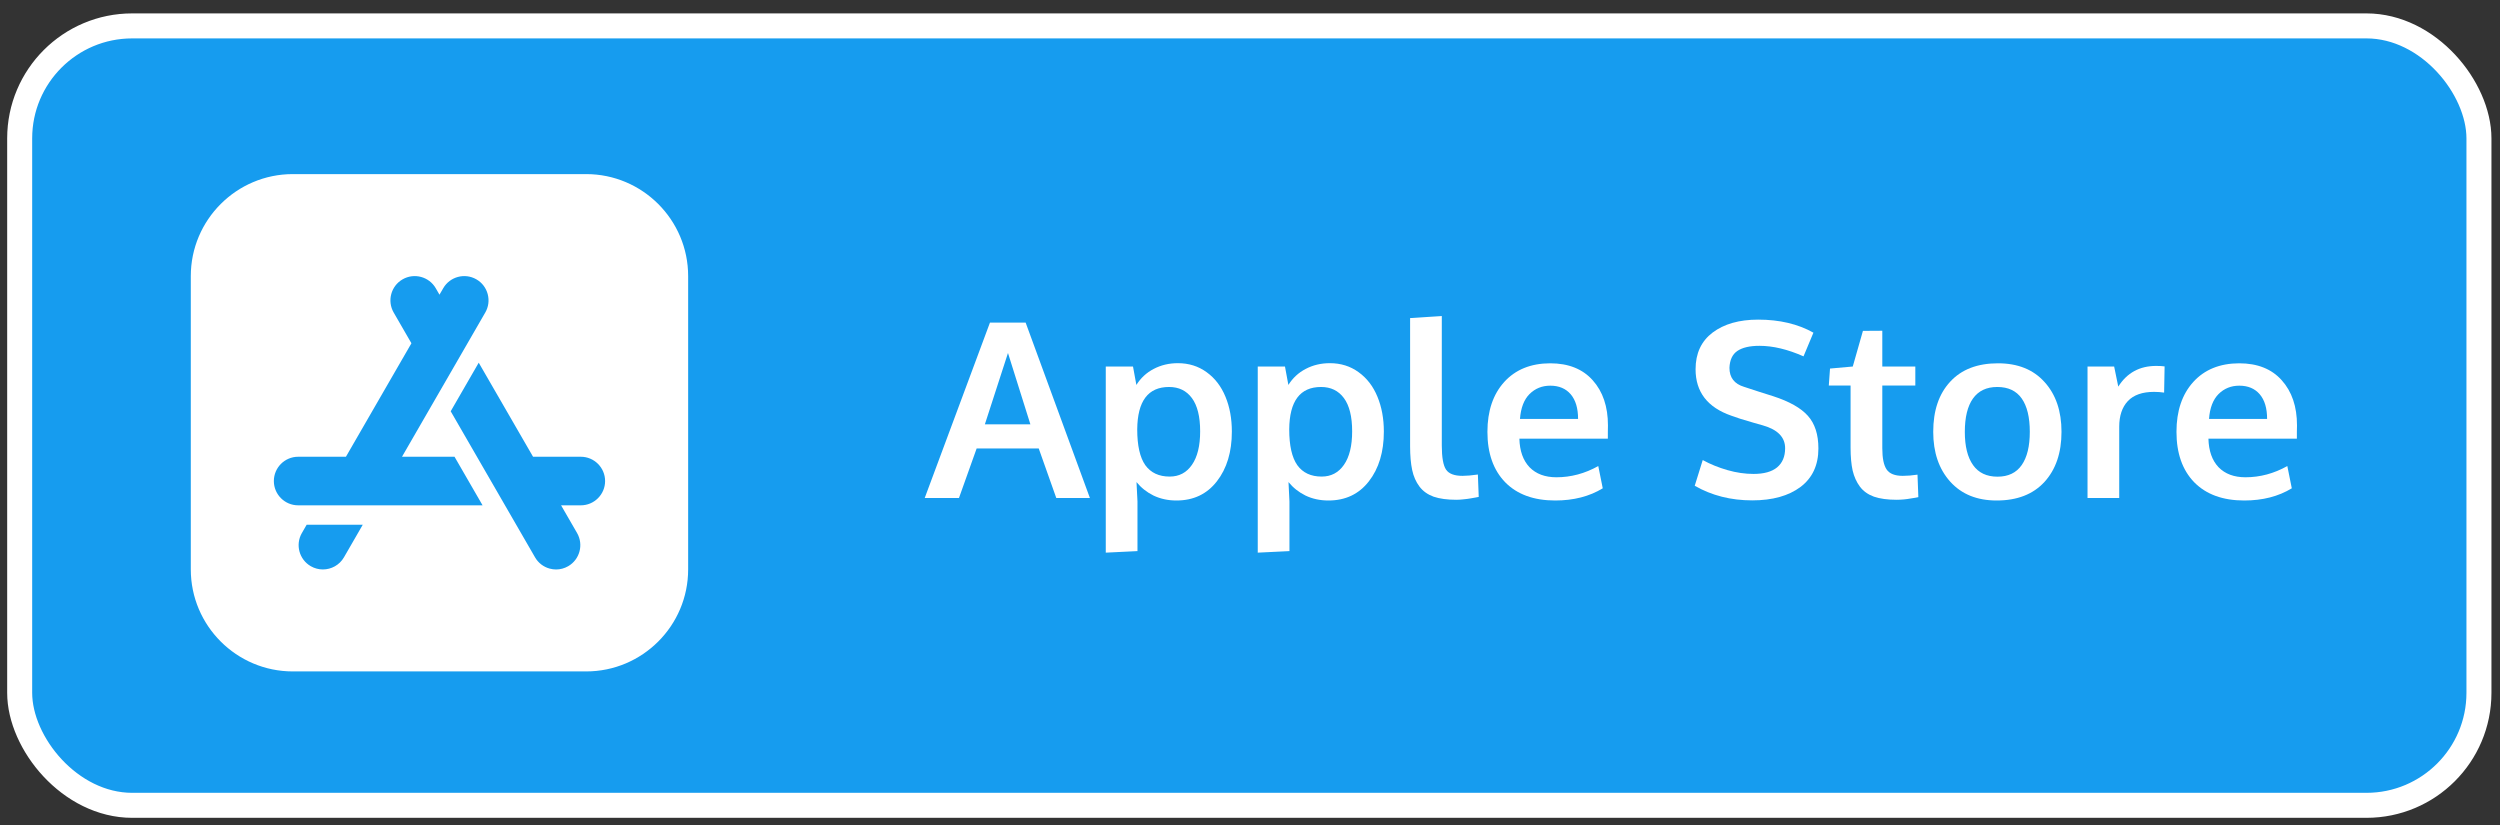 <svg width="100" height="33" viewBox="0 0 100 33" fill="none" xmlns="http://www.w3.org/2000/svg">
<rect x="0" y="0" width="100" height="33" fill="#333333" stroke="none"/>
<rect x="0.787" y="1.036" width="98.371" height="31.177" rx="4.5" fill="#169CEF" stroke="white"/>
<path d="M36.989 19.919L39.598 12.905H41.026L43.596 19.919H42.251L41.549 17.938H39.066L38.359 19.919H36.989ZM39.395 16.972H41.215C40.634 15.131 40.336 14.181 40.319 14.12L39.395 16.972Z" fill="white"/>
<path d="M44.231 22.106V14.661H45.32L45.455 15.398C45.629 15.12 45.86 14.906 46.147 14.757C46.438 14.604 46.761 14.527 47.115 14.527C47.551 14.527 47.934 14.647 48.263 14.886C48.595 15.125 48.847 15.452 49.018 15.867C49.189 16.278 49.274 16.744 49.274 17.264C49.274 18.077 49.074 18.741 48.674 19.254C48.277 19.765 47.738 20.02 47.057 20.02C46.722 20.02 46.417 19.954 46.142 19.823C45.871 19.689 45.644 19.509 45.46 19.283C45.486 19.742 45.499 20 45.499 20.058V22.044L44.231 22.106ZM46.786 19.063C47.164 19.063 47.461 18.907 47.677 18.594C47.896 18.281 48.006 17.835 48.006 17.254C48.006 16.664 47.896 16.221 47.677 15.924C47.458 15.627 47.153 15.479 46.762 15.479C45.923 15.479 45.499 16.044 45.489 17.173C45.489 17.823 45.597 18.302 45.813 18.608C46.033 18.911 46.357 19.063 46.786 19.063Z" fill="white"/>
<path d="M50.31 22.106V14.661H51.399L51.535 15.398C51.709 15.12 51.94 14.906 52.227 14.757C52.517 14.604 52.84 14.527 53.195 14.527C53.631 14.527 54.013 14.647 54.342 14.886C54.675 15.125 54.926 15.452 55.097 15.867C55.268 16.278 55.354 16.744 55.354 17.264C55.354 18.077 55.154 18.741 54.754 19.254C54.357 19.765 53.818 20.02 53.137 20.02C52.801 20.02 52.496 19.954 52.222 19.823C51.951 19.689 51.724 19.509 51.54 19.283C51.565 19.742 51.578 20 51.578 20.058V22.044L50.31 22.106ZM52.866 19.063C53.243 19.063 53.54 18.907 53.757 18.594C53.976 18.281 54.086 17.835 54.086 17.254C54.086 16.664 53.976 16.221 53.757 15.924C53.537 15.627 53.232 15.479 52.842 15.479C52.003 15.479 51.578 16.044 51.569 17.173C51.569 17.823 51.677 18.302 51.893 18.608C52.112 18.911 52.437 19.063 52.866 19.063Z" fill="white"/>
<path d="M58.253 19.991C57.889 19.991 57.585 19.95 57.343 19.867C57.105 19.78 56.916 19.645 56.777 19.46C56.638 19.275 56.541 19.055 56.487 18.8C56.432 18.544 56.404 18.227 56.404 17.848V12.723L57.672 12.642V17.823C57.672 18.296 57.729 18.616 57.842 18.785C57.955 18.951 58.174 19.034 58.5 19.034C58.661 19.034 58.866 19.017 59.115 18.981L59.149 19.876C59.146 19.876 59.105 19.884 59.028 19.9C58.954 19.916 58.881 19.929 58.81 19.938C58.742 19.951 58.655 19.962 58.549 19.972C58.442 19.985 58.344 19.991 58.253 19.991Z" fill="white"/>
<path d="M62.208 20.02C61.353 20.02 60.686 19.777 60.209 19.292C59.734 18.804 59.497 18.131 59.497 17.273C59.497 16.438 59.722 15.773 60.17 15.278C60.619 14.784 61.23 14.535 62.005 14.532C62.737 14.532 63.305 14.758 63.709 15.211C64.115 15.664 64.318 16.265 64.318 17.015C64.318 17.069 64.317 17.157 64.314 17.278C64.314 17.399 64.314 17.489 64.314 17.546H60.775C60.788 18.037 60.924 18.418 61.182 18.69C61.443 18.957 61.801 19.091 62.256 19.091C62.837 19.091 63.395 18.942 63.931 18.642L64.11 19.532C63.578 19.857 62.944 20.02 62.208 20.02ZM60.799 16.757H63.123C63.123 16.329 63.024 16.001 62.828 15.771C62.631 15.541 62.358 15.427 62.01 15.427C61.684 15.427 61.408 15.538 61.182 15.761C60.959 15.985 60.832 16.316 60.799 16.757Z" fill="white"/>
<path d="M70.088 20.015C69.233 20.015 68.467 19.82 67.789 19.431L68.109 18.402C68.412 18.568 68.741 18.702 69.096 18.804C69.454 18.907 69.803 18.957 70.141 18.957C70.558 18.957 70.872 18.87 71.085 18.694C71.298 18.516 71.405 18.261 71.405 17.929C71.405 17.489 71.108 17.184 70.514 17.015C70.472 17.002 70.354 16.969 70.161 16.915C69.967 16.857 69.785 16.803 69.614 16.752C69.446 16.698 69.325 16.656 69.251 16.627C68.299 16.296 67.823 15.677 67.823 14.771C67.823 14.136 68.05 13.647 68.505 13.302C68.964 12.958 69.57 12.785 70.325 12.785C71.18 12.785 71.918 12.959 72.537 13.307L72.141 14.254C71.508 13.974 70.921 13.833 70.379 13.833C69.988 13.833 69.693 13.902 69.493 14.039C69.296 14.173 69.191 14.398 69.178 14.714C69.178 15.103 69.373 15.356 69.764 15.474C69.841 15.503 70.032 15.565 70.335 15.661C70.638 15.757 70.835 15.819 70.926 15.848C71.574 16.058 72.037 16.32 72.315 16.632C72.596 16.945 72.736 17.38 72.736 17.938C72.736 18.605 72.497 19.119 72.019 19.479C71.542 19.836 70.898 20.015 70.088 20.015Z" fill="white"/>
<path d="M75.863 19.991C75.501 19.991 75.2 19.95 74.958 19.867C74.719 19.78 74.532 19.646 74.396 19.465C74.261 19.283 74.164 19.069 74.106 18.823C74.051 18.575 74.023 18.268 74.023 17.905V15.422H73.152L73.201 14.742L74.111 14.661L74.517 13.235L75.292 13.23V14.661H76.613V15.422H75.292V17.929C75.292 18.328 75.35 18.611 75.466 18.78C75.582 18.95 75.797 19.034 76.11 19.034C76.294 19.034 76.49 19.018 76.7 18.986L76.734 19.886C76.728 19.886 76.687 19.894 76.613 19.91C76.542 19.922 76.473 19.933 76.405 19.943C76.34 19.956 76.257 19.967 76.153 19.977C76.05 19.986 75.953 19.991 75.863 19.991Z" fill="white"/>
<path d="M79.9 19.067C80.329 19.067 80.652 18.913 80.868 18.603C81.084 18.294 81.192 17.851 81.192 17.273C81.192 16.69 81.084 16.245 80.868 15.938C80.652 15.632 80.326 15.479 79.89 15.479C79.461 15.479 79.137 15.634 78.917 15.943C78.701 16.249 78.593 16.694 78.593 17.278C78.593 17.852 78.703 18.294 78.922 18.603C79.141 18.913 79.467 19.067 79.9 19.067ZM79.866 20.02C79.079 20.02 78.459 19.768 78.007 19.264C77.555 18.76 77.329 18.096 77.329 17.273C77.329 16.425 77.555 15.757 78.007 15.269C78.459 14.777 79.096 14.532 79.919 14.532C80.713 14.532 81.334 14.782 81.783 15.283C82.234 15.78 82.46 16.444 82.46 17.273C82.46 18.112 82.233 18.78 81.778 19.278C81.323 19.773 80.686 20.02 79.866 20.02Z" fill="white"/>
<path d="M83.501 19.919V14.661H84.566L84.731 15.465C85.079 14.913 85.584 14.637 86.246 14.637C86.384 14.637 86.497 14.643 86.584 14.656L86.565 15.704C86.436 15.685 86.302 15.675 86.163 15.675C85.695 15.675 85.345 15.798 85.113 16.044C84.884 16.289 84.769 16.631 84.769 17.068V19.919H83.501Z" fill="white"/>
<path d="M89.769 20.02C88.914 20.02 88.248 19.777 87.77 19.292C87.296 18.804 87.059 18.131 87.059 17.273C87.059 16.438 87.283 15.773 87.732 15.278C88.18 14.784 88.792 14.535 89.566 14.532C90.299 14.532 90.867 14.758 91.27 15.211C91.677 15.664 91.88 16.265 91.88 17.015C91.88 17.069 91.878 17.157 91.875 17.278C91.875 17.399 91.875 17.489 91.875 17.546H88.337C88.35 18.037 88.485 18.418 88.743 18.69C89.005 18.957 89.363 19.091 89.818 19.091C90.399 19.091 90.957 18.942 91.493 18.642L91.672 19.532C91.139 19.857 90.505 20.02 89.769 20.02ZM88.361 16.757H90.684C90.684 16.329 90.586 16.001 90.389 15.771C90.192 15.541 89.919 15.427 89.571 15.427C89.245 15.427 88.969 15.538 88.743 15.761C88.521 15.985 88.393 16.316 88.361 16.757Z" fill="white"/>
<g clip-path="url(#clip0)">
<path d="M23.446 6.964H11.712C9.463 6.964 7.632 8.794 7.632 11.043V22.778C7.632 25.027 9.463 26.857 11.712 26.857H23.446C25.696 26.857 27.526 25.027 27.526 22.778V11.043C27.526 8.794 25.696 6.964 23.446 6.964ZM13.758 22.293C13.578 22.604 13.251 22.778 12.915 22.778C12.75 22.778 12.583 22.736 12.431 22.648C11.967 22.38 11.807 21.785 12.075 21.321L12.266 20.99H14.51L13.758 22.293ZM11.926 20.213C11.39 20.213 10.954 19.777 10.954 19.242C10.954 18.706 11.39 18.27 11.926 18.27H13.837L16.457 13.731L15.747 12.501C15.479 12.037 15.639 11.441 16.103 11.174H16.103C16.567 10.906 17.162 11.065 17.43 11.529L17.579 11.788L17.729 11.529C17.997 11.065 18.592 10.906 19.056 11.174C19.28 11.303 19.441 11.513 19.508 11.764C19.575 12.014 19.541 12.276 19.411 12.501L16.08 18.27H18.181L19.303 20.213H11.926ZM23.233 20.213H22.443L23.083 21.321C23.351 21.785 23.191 22.38 22.728 22.648C22.578 22.734 22.412 22.779 22.243 22.779C22.159 22.779 22.074 22.767 21.99 22.745C21.74 22.678 21.53 22.517 21.401 22.292L18.028 16.451L19.149 14.508L21.322 18.27H23.233C23.768 18.27 24.204 18.706 24.204 19.242C24.204 19.777 23.768 20.213 23.233 20.213Z" fill="white"/>
</g>
<defs>
<clipPath id="clip0">
<rect x="7.632" y="6.964" width="19.894" height="19.894" fill="white"/>
</clipPath>
</defs>
</svg>
